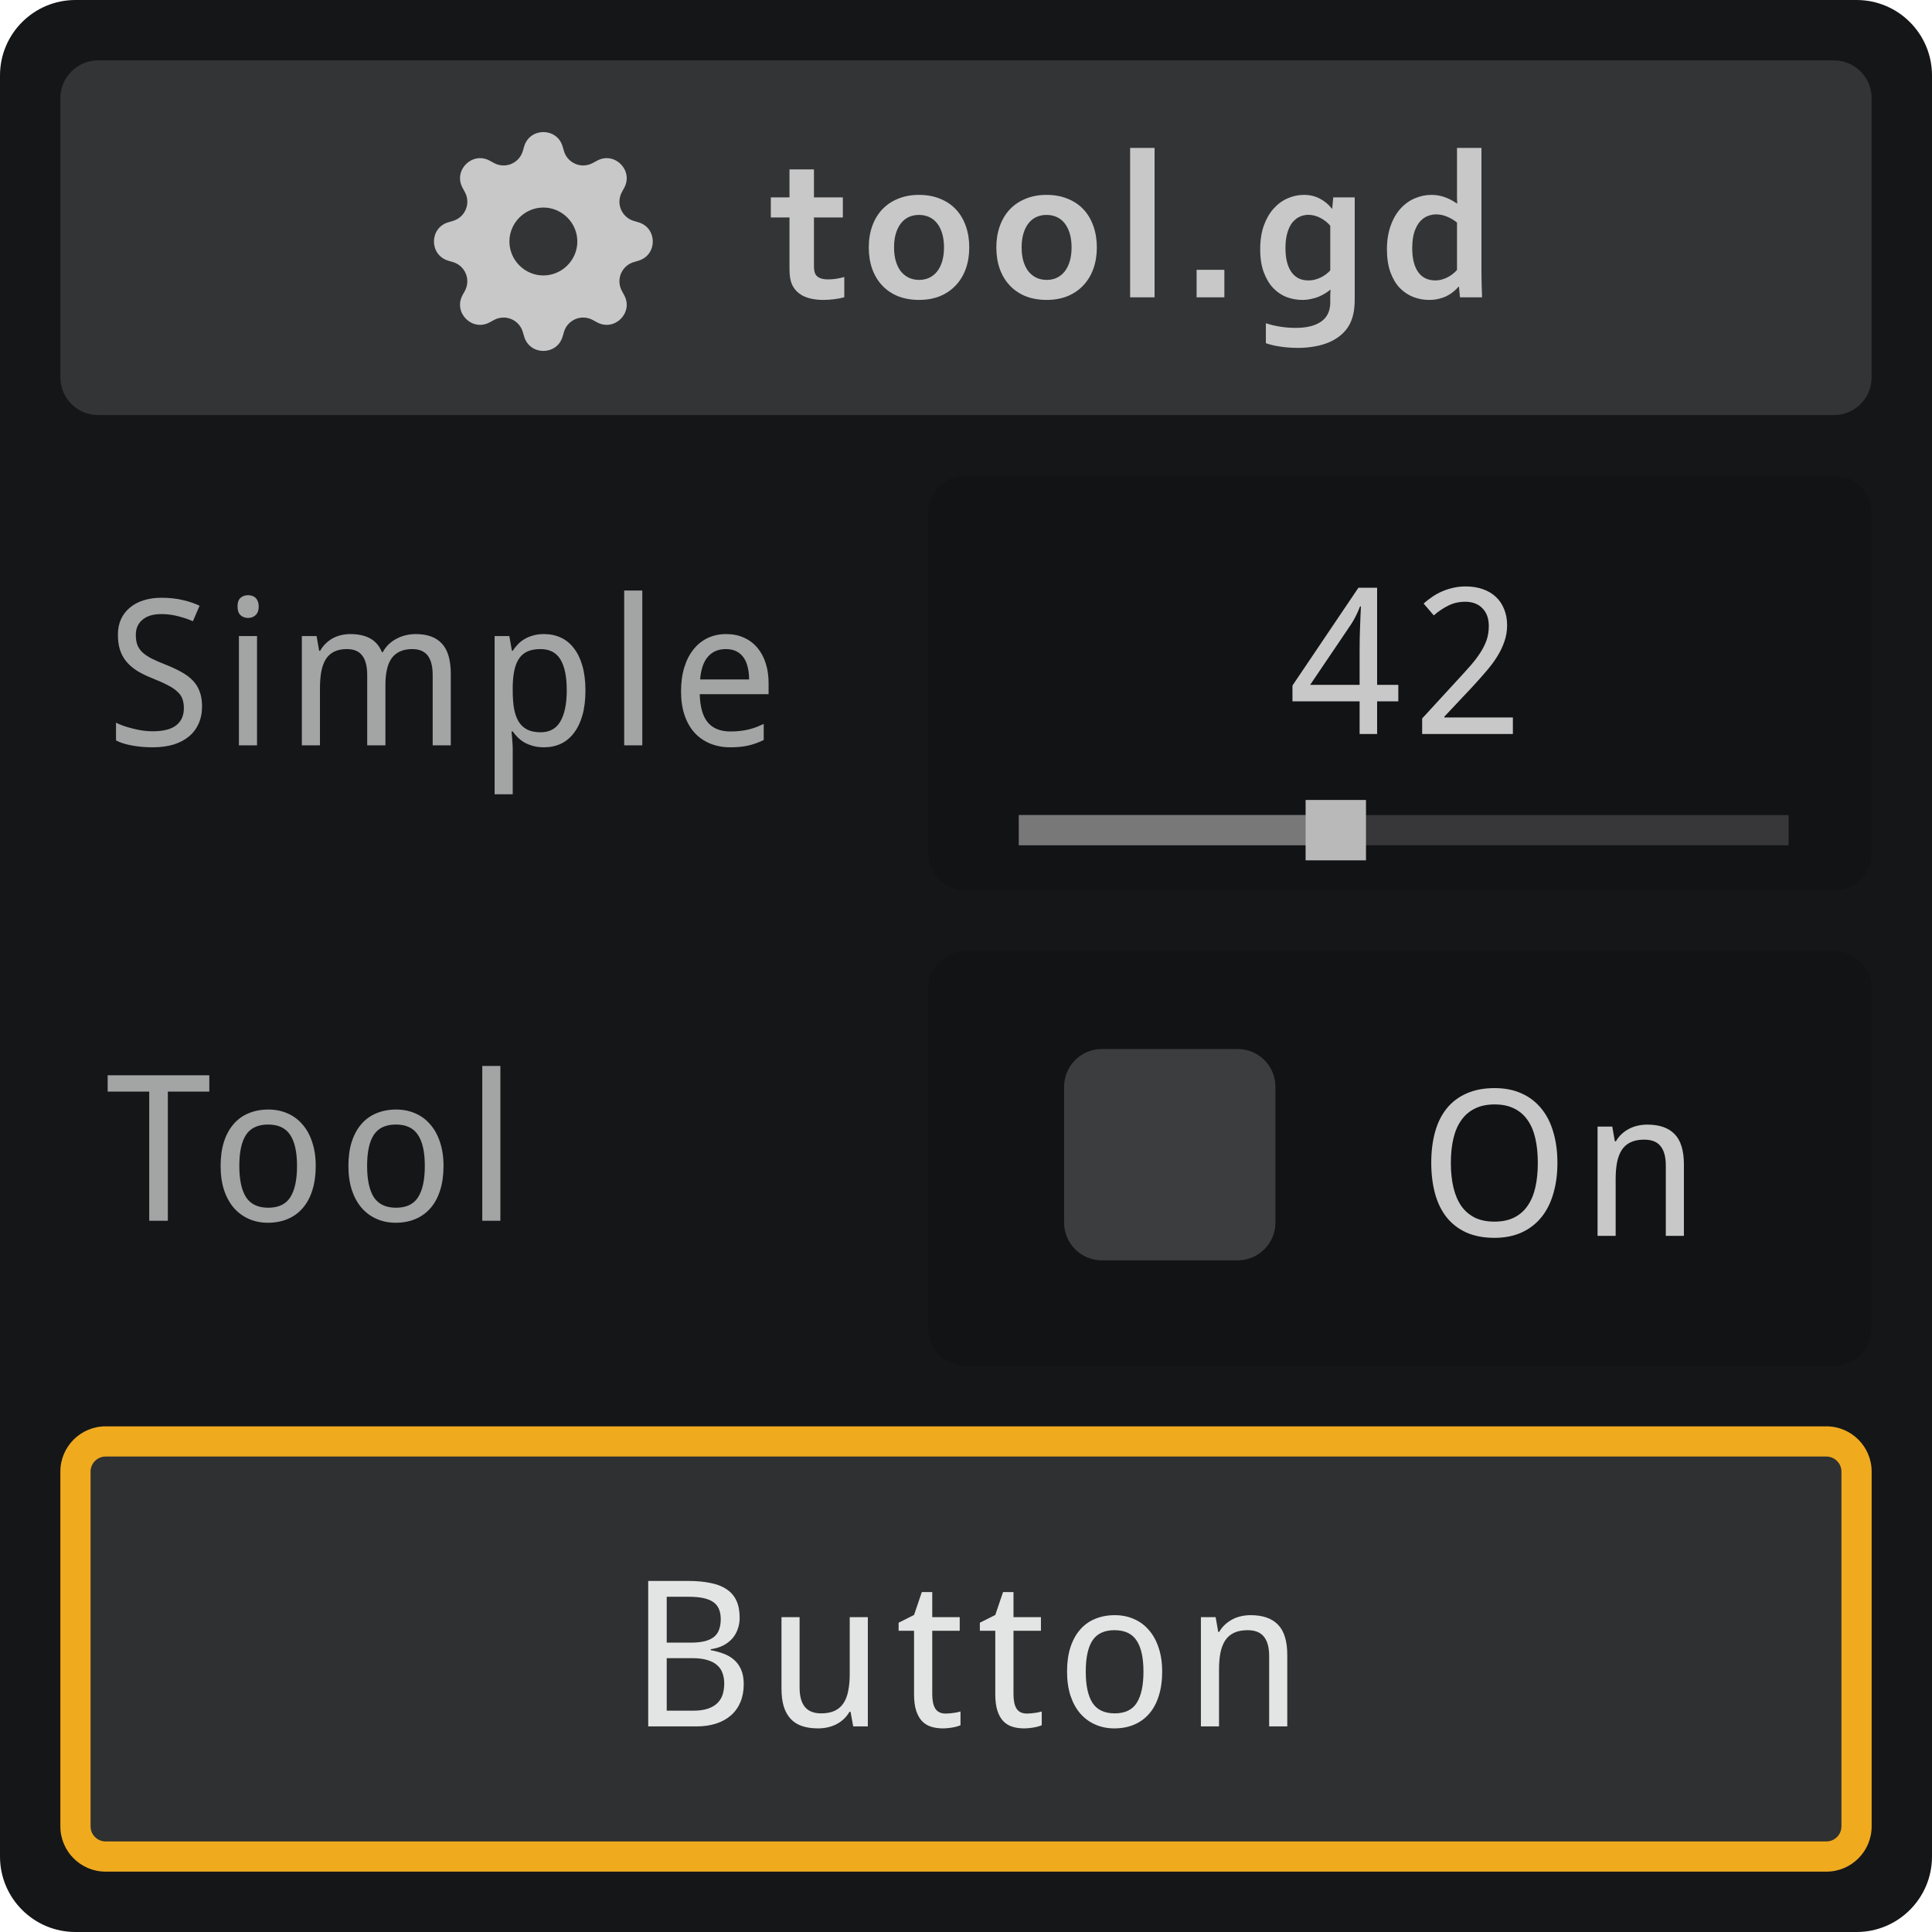 <?xml version="1.0" encoding="UTF-8" standalone="no"?>
<!DOCTYPE svg PUBLIC "-//W3C//DTD SVG 1.1//EN" "http://www.w3.org/Graphics/SVG/1.1/DTD/svg11.dtd">
<svg width="100%" height="100%" viewBox="0 0 128 128" version="1.1" xmlns="http://www.w3.org/2000/svg" xmlns:xlink="http://www.w3.org/1999/xlink" xml:space="preserve" xmlns:serif="http://www.serif.com/" style="fill-rule:evenodd;clip-rule:evenodd;stroke-linejoin:round;stroke-miterlimit:2;">
    <g>
        <path d="M123,0C125.762,0 128,2.239 128,5L128,123C128,125.762 125.762,128 123,128L5,128C2.239,128 0,125.762 0,123L0,5C0,2.239 2.239,0 5,0L123,0Z" style="fill:#151617;"/>
        <path d="M121,94.5C122.657,94.5 124,95.843 124,97.5L124,121C124,122.657 122.657,124 121,124L7,124C5.343,124 4,122.657 4,121L4,97.5C4,95.843 5.343,94.5 7,94.5L121,94.5Z" style="fill:#2f3031;"/>
        <path d="M121,94.5C122.657,94.5 124,95.843 124,97.5L124,121C124,122.657 122.657,124 121,124L7,124C5.343,124 4,122.657 4,121L4,97.5C4,95.843 5.343,94.5 7,94.5L121,94.5ZM121,96.5L7,96.5C6.448,96.5 6,96.948 6,97.5L6,121C6,121.552 6.448,122 7,122L121,122C121.552,122 122,121.552 122,121L122,97.5C122,96.948 121.552,96.5 121,96.5Z" style="fill:#f0aa1e;"/>
        <path d="M42.946,104.741L45.576,104.741C46.139,104.741 46.633,104.785 47.059,104.873C47.49,104.957 47.848,105.095 48.134,105.289C48.423,105.478 48.641,105.728 48.786,106.04C48.931,106.348 49.004,106.728 49.004,107.18C49.004,107.453 48.96,107.708 48.872,107.945C48.789,108.182 48.666,108.391 48.503,108.571C48.34,108.751 48.138,108.903 47.896,109.026C47.659,109.144 47.389,109.224 47.086,109.263L47.086,109.329C47.389,109.382 47.672,109.459 47.936,109.56C48.204,109.656 48.437,109.793 48.635,109.969C48.833,110.14 48.989,110.358 49.103,110.621C49.217,110.885 49.274,111.206 49.274,111.584C49.274,112.023 49.202,112.417 49.057,112.763C48.916,113.106 48.709,113.399 48.437,113.64C48.169,113.878 47.842,114.06 47.455,114.188C47.068,114.315 46.631,114.379 46.143,114.379L42.946,114.379L42.946,104.741ZM44.172,108.828L45.781,108.828C46.15,108.828 46.459,108.795 46.71,108.729C46.96,108.664 47.163,108.567 47.316,108.439C47.47,108.308 47.58,108.145 47.646,107.952C47.716,107.754 47.751,107.525 47.751,107.266C47.751,106.739 47.582,106.361 47.244,106.132C46.906,105.903 46.372,105.79 45.642,105.79L44.172,105.79L44.172,108.828ZM44.172,109.857L44.172,113.337L45.926,113.337C46.312,113.337 46.635,113.293 46.895,113.205C47.158,113.117 47.369,112.994 47.527,112.836C47.69,112.677 47.806,112.489 47.877,112.269C47.947,112.045 47.982,111.799 47.982,111.531C47.982,111.284 47.945,111.059 47.87,110.852C47.8,110.646 47.681,110.47 47.514,110.325C47.352,110.175 47.134,110.061 46.862,109.982C46.589,109.898 46.251,109.857 45.846,109.857L44.172,109.857ZM56.528,114.379L56.35,113.409L56.283,113.409C56.174,113.599 56.042,113.763 55.888,113.904C55.739,114.04 55.574,114.155 55.394,114.247C55.214,114.335 55.023,114.4 54.821,114.445C54.618,114.489 54.411,114.51 54.201,114.51C53.801,114.51 53.449,114.46 53.146,114.359C52.843,114.257 52.59,114.1 52.388,113.884C52.186,113.668 52.032,113.394 51.926,113.06C51.826,112.726 51.775,112.329 51.775,111.867L51.775,107.141L52.975,107.141L52.975,111.801C52.975,112.373 53.091,112.801 53.324,113.087C53.557,113.372 53.917,113.515 54.405,113.515C54.761,113.515 55.06,113.458 55.301,113.344C55.543,113.229 55.737,113.063 55.882,112.843C56.031,112.619 56.137,112.344 56.198,112.019C56.264,111.694 56.297,111.32 56.297,110.898L56.297,107.141L57.496,107.141L57.496,114.379L56.528,114.379ZM62.654,113.528C62.733,113.528 62.821,113.524 62.917,113.515C63.019,113.506 63.115,113.495 63.208,113.482C63.3,113.469 63.384,113.454 63.458,113.436C63.538,113.418 63.597,113.403 63.636,113.39L63.636,114.299C63.579,114.326 63.507,114.352 63.419,114.379C63.331,114.405 63.234,114.427 63.129,114.445C63.023,114.467 62.913,114.482 62.799,114.491C62.685,114.504 62.573,114.51 62.463,114.51C62.191,114.51 61.938,114.475 61.705,114.405C61.472,114.335 61.27,114.214 61.099,114.042C60.932,113.871 60.8,113.64 60.703,113.35C60.606,113.055 60.558,112.687 60.558,112.243L60.558,108.043L59.536,108.043L59.536,107.51L60.558,106.996L61.072,105.48L61.764,105.48L61.764,107.141L63.584,107.141L63.584,108.043L61.764,108.043L61.764,112.243C61.764,112.669 61.832,112.99 61.969,113.205C62.109,113.421 62.338,113.528 62.654,113.528ZM68.036,113.528C68.115,113.528 68.203,113.524 68.299,113.515C68.4,113.506 68.497,113.495 68.589,113.482C68.682,113.469 68.765,113.454 68.84,113.436C68.919,113.418 68.978,113.403 69.018,113.39L69.018,114.299C68.961,114.326 68.888,114.352 68.8,114.379C68.713,114.405 68.616,114.427 68.51,114.445C68.405,114.467 68.295,114.482 68.181,114.491C68.067,114.504 67.954,114.51 67.845,114.51C67.572,114.51 67.319,114.475 67.087,114.405C66.854,114.335 66.651,114.214 66.48,114.042C66.313,113.871 66.181,113.64 66.085,113.35C65.988,113.055 65.94,112.687 65.94,112.243L65.94,108.043L64.918,108.043L64.918,107.51L65.94,106.996L66.454,105.48L67.146,105.48L67.146,107.141L68.965,107.141L68.965,108.043L67.146,108.043L67.146,112.243C67.146,112.669 67.214,112.99 67.35,113.205C67.491,113.421 67.719,113.528 68.036,113.528ZM76.997,110.747C76.997,111.349 76.922,111.885 76.772,112.355C76.627,112.821 76.417,113.214 76.14,113.534C75.867,113.851 75.535,114.093 75.144,114.26C74.753,114.427 74.314,114.51 73.826,114.51C73.373,114.51 72.956,114.427 72.574,114.26C72.191,114.093 71.859,113.851 71.578,113.534C71.301,113.214 71.084,112.821 70.926,112.355C70.772,111.885 70.695,111.349 70.695,110.747C70.695,110.149 70.767,109.619 70.912,109.158C71.062,108.692 71.272,108.301 71.545,107.985C71.818,107.664 72.149,107.422 72.541,107.26C72.936,107.093 73.378,107.009 73.866,107.009C74.318,107.009 74.736,107.093 75.118,107.26C75.5,107.422 75.83,107.664 76.107,107.985C76.388,108.301 76.606,108.692 76.759,109.158C76.918,109.619 76.997,110.149 76.997,110.747ZM71.934,110.747C71.934,111.665 72.084,112.357 72.382,112.823C72.686,113.284 73.176,113.515 73.852,113.515C74.529,113.515 75.015,113.284 75.309,112.823C75.608,112.357 75.757,111.665 75.757,110.747C75.757,109.828 75.606,109.143 75.303,108.69C75.004,108.233 74.516,108.004 73.839,108.004C73.162,108.004 72.675,108.233 72.376,108.69C72.081,109.143 71.934,109.828 71.934,110.747ZM84.085,114.379L84.085,109.718C84.085,109.147 83.969,108.719 83.736,108.433C83.507,108.147 83.147,108.004 82.655,108.004C82.299,108.004 82,108.062 81.759,108.176C81.516,108.29 81.321,108.459 81.172,108.683C81.027,108.907 80.921,109.182 80.855,109.507C80.794,109.833 80.763,110.206 80.763,110.628L80.763,114.379L79.563,114.379L79.563,107.141L80.539,107.141L80.71,108.116L80.776,108.116C80.886,107.927 81.016,107.765 81.165,107.629C81.319,107.488 81.486,107.372 81.666,107.279C81.846,107.187 82.037,107.119 82.24,107.075C82.442,107.031 82.648,107.009 82.859,107.009C83.664,107.009 84.268,107.22 84.672,107.641C85.081,108.059 85.285,108.729 85.285,109.652L85.285,114.379L84.085,114.379Z" style="fill:#e3e4e4;"/>
        <path d="M121.5,63C122.163,63 122.799,63.264 123.268,63.732C123.737,64.201 124,64.837 124,65.5L124,88C124,88.663 123.737,89.299 123.268,89.768C122.799,90.237 122.163,90.5 121.5,90.5L64,90.5C63.337,90.5 62.701,90.237 62.232,89.768C61.764,89.299 61.5,88.663 61.5,88L61.5,65.5C61.5,64.837 61.764,64.201 62.232,63.732C62.701,63.264 63.337,63 64,63L121.5,63Z" style="fill:#121314;"/>
        <path d="M121.5,31.5C122.163,31.5 122.799,31.764 123.268,32.232C123.737,32.701 124,33.337 124,34L124,56.5C124,57.163 123.737,57.799 123.268,58.268C122.799,58.737 122.163,59 121.5,59L64,59C63.337,59 62.701,58.737 62.232,58.268C61.764,57.799 61.5,57.163 61.5,56.5L61.5,34C61.5,33.337 61.764,32.701 62.232,32.232C62.701,31.764 63.337,31.5 64,31.5L121.5,31.5Z" style="fill:#121314;"/>
        <path d="M82,69.5C82.663,69.5 83.299,69.763 83.768,70.232C84.237,70.701 84.5,71.337 84.5,72L84.5,81C84.5,81.663 84.237,82.299 83.768,82.768C83.299,83.237 82.663,83.5 82,83.5L73,83.5C72.337,83.5 71.701,83.237 71.232,82.768C70.763,82.299 70.5,81.663 70.5,81L70.5,72C70.5,71.337 70.763,70.701 71.232,70.232C71.701,69.763 72.337,69.5 73,69.5L82,69.5Z" style="fill:#3c3d3e;"/>
        <rect x="67.5" y="54" width="51" height="2" style="fill:#373739;"/>
        <rect x="67.5" y="54" width="21" height="2" style="fill:#787879;"/>
        <rect x="86.5" y="53" width="4" height="4" style="fill:#b9b9ba;"/>
        <path d="M11.12,80.879L9.887,80.879L9.887,72.323L7.132,72.323L7.132,71.241L13.868,71.241L13.868,72.323L11.12,72.323L11.12,80.879ZM20.918,77.247C20.918,77.849 20.843,78.385 20.694,78.855C20.549,79.321 20.338,79.714 20.061,80.034C19.789,80.351 19.456,80.593 19.066,80.76C18.674,80.927 18.235,81.01 17.748,81.01C17.295,81.01 16.877,80.927 16.495,80.76C16.113,80.593 15.781,80.351 15.499,80.034C15.223,79.714 15.005,79.321 14.847,78.855C14.693,78.385 14.616,77.849 14.616,77.247C14.616,76.649 14.689,76.119 14.834,75.658C14.983,75.192 15.194,74.801 15.467,74.485C15.739,74.164 16.071,73.922 16.462,73.76C16.858,73.593 17.299,73.509 17.787,73.509C18.24,73.509 18.657,73.593 19.04,73.76C19.422,73.922 19.751,74.164 20.028,74.485C20.31,74.801 20.527,75.192 20.68,75.658C20.839,76.119 20.918,76.649 20.918,77.247ZM15.855,77.247C15.855,78.165 16.005,78.857 16.304,79.323C16.607,79.784 17.097,80.015 17.773,80.015C18.451,80.015 18.936,79.784 19.231,79.323C19.529,78.857 19.679,78.165 19.679,77.247C19.679,76.328 19.527,75.643 19.224,75.19C18.925,74.733 18.437,74.504 17.761,74.504C17.084,74.504 16.596,74.733 16.297,75.19C16.003,75.643 15.855,76.328 15.855,77.247ZM29.385,77.247C29.385,77.849 29.31,78.385 29.161,78.855C29.016,79.321 28.805,79.714 28.528,80.034C28.255,80.351 27.923,80.593 27.532,80.76C27.141,80.927 26.702,81.01 26.214,81.01C25.761,81.01 25.344,80.927 24.962,80.76C24.579,80.593 24.247,80.351 23.966,80.034C23.689,79.714 23.472,79.321 23.314,78.855C23.16,78.385 23.083,77.849 23.083,77.247C23.083,76.649 23.155,76.119 23.3,75.658C23.45,75.192 23.661,74.801 23.933,74.485C24.206,74.164 24.538,73.922 24.929,73.76C25.324,73.593 25.766,73.509 26.254,73.509C26.706,73.509 27.124,73.593 27.506,73.76C27.888,73.922 28.218,74.164 28.494,74.485C28.776,74.801 28.994,75.192 29.147,75.658C29.305,76.119 29.385,76.649 29.385,77.247ZM24.322,77.247C24.322,78.165 24.472,78.857 24.77,79.323C25.074,79.784 25.564,80.015 26.24,80.015C26.917,80.015 27.403,79.784 27.697,79.323C27.996,78.857 28.145,78.165 28.145,77.247C28.145,76.328 27.994,75.643 27.691,75.19C27.392,74.733 26.904,74.504 26.227,74.504C25.55,74.504 25.063,74.733 24.764,75.19C24.469,75.643 24.322,76.328 24.322,77.247ZM33.151,80.879L31.952,80.879L31.952,70.622L33.151,70.622L33.151,80.879Z" style="fill:#a3a4a4;"/>
        <path d="M13.387,46.801C13.387,47.228 13.31,47.609 13.157,47.948C13.008,48.282 12.792,48.566 12.511,48.798C12.23,49.032 11.887,49.209 11.483,49.333C11.078,49.451 10.624,49.511 10.118,49.511C9.63,49.511 9.173,49.471 8.747,49.392C8.325,49.317 7.971,49.205 7.686,49.056L7.686,47.882C7.835,47.953 8.004,48.023 8.193,48.093C8.387,48.159 8.589,48.219 8.8,48.271C9.011,48.324 9.228,48.368 9.452,48.403C9.677,48.434 9.898,48.449 10.118,48.449C10.821,48.449 11.339,48.317 11.674,48.054C12.012,47.79 12.181,47.412 12.181,46.92C12.181,46.683 12.148,46.476 12.083,46.3C12.021,46.125 11.909,45.964 11.746,45.819C11.588,45.67 11.375,45.527 11.107,45.391C10.839,45.25 10.5,45.098 10.092,44.936C9.701,44.782 9.36,44.615 9.07,44.435C8.784,44.25 8.547,44.044 8.358,43.815C8.174,43.587 8.035,43.327 7.943,43.037C7.855,42.747 7.811,42.417 7.811,42.048C7.811,41.661 7.881,41.317 8.021,41.014C8.162,40.71 8.36,40.456 8.615,40.249C8.87,40.038 9.173,39.878 9.525,39.768C9.881,39.658 10.272,39.603 10.698,39.603C11.221,39.603 11.691,39.654 12.109,39.755C12.526,39.851 12.898,39.977 13.223,40.13L12.781,41.158C12.496,41.031 12.17,40.921 11.806,40.829C11.445,40.732 11.072,40.684 10.685,40.684C10.149,40.684 9.734,40.809 9.439,41.06C9.145,41.306 8.998,41.64 8.998,42.062C8.998,42.312 9.031,42.53 9.096,42.714C9.162,42.895 9.272,43.059 9.426,43.209C9.58,43.353 9.782,43.492 10.032,43.624C10.287,43.751 10.599,43.888 10.969,44.033C11.368,44.191 11.718,44.353 12.017,44.521C12.32,44.688 12.573,44.876 12.775,45.087C12.977,45.298 13.128,45.542 13.229,45.819C13.335,46.096 13.387,46.423 13.387,46.801ZM17.029,49.379L15.829,49.379L15.829,42.141L17.029,42.141L17.029,49.379ZM15.737,40.183C15.737,39.919 15.803,39.728 15.935,39.609C16.071,39.491 16.238,39.432 16.436,39.432C16.532,39.432 16.623,39.447 16.706,39.478C16.794,39.504 16.869,39.548 16.93,39.609C16.996,39.671 17.047,39.75 17.081,39.847C17.121,39.939 17.141,40.051 17.141,40.183C17.141,40.438 17.071,40.629 16.93,40.757C16.794,40.88 16.629,40.941 16.436,40.941C16.238,40.941 16.071,40.88 15.935,40.757C15.803,40.634 15.737,40.442 15.737,40.183ZM28.666,49.379L28.666,44.718C28.666,44.147 28.556,43.719 28.337,43.433C28.116,43.147 27.776,43.004 27.315,43.004C26.994,43.004 26.722,43.057 26.497,43.163C26.273,43.264 26.089,43.415 25.944,43.617C25.803,43.815 25.7,44.063 25.634,44.362C25.568,44.657 25.535,44.997 25.535,45.384L25.535,49.379L24.328,49.379L24.328,44.718C24.328,44.147 24.219,43.719 23.999,43.433C23.784,43.147 23.445,43.004 22.984,43.004C22.645,43.004 22.362,43.062 22.134,43.176C21.905,43.29 21.721,43.459 21.58,43.683C21.444,43.907 21.345,44.182 21.283,44.507C21.226,44.833 21.198,45.206 21.198,45.628L21.198,49.379L19.998,49.379L19.998,42.141L20.974,42.141L21.145,43.116L21.211,43.116C21.316,42.927 21.442,42.765 21.587,42.629C21.732,42.488 21.89,42.372 22.061,42.279C22.237,42.187 22.422,42.119 22.615,42.075C22.813,42.031 23.013,42.009 23.215,42.009C23.742,42.009 24.179,42.106 24.526,42.299C24.878,42.492 25.137,42.795 25.304,43.209L25.357,43.209C25.471,43.002 25.608,42.824 25.766,42.675C25.928,42.525 26.104,42.402 26.293,42.306C26.486,42.205 26.689,42.13 26.9,42.082C27.11,42.033 27.326,42.009 27.546,42.009C28.315,42.009 28.892,42.219 29.279,42.642C29.67,43.059 29.866,43.729 29.866,44.652L29.866,49.379L28.666,49.379ZM36.038,49.511C35.779,49.511 35.544,49.481 35.333,49.425C35.122,49.368 34.931,49.292 34.76,49.201C34.593,49.104 34.443,48.992 34.311,48.865C34.184,48.737 34.07,48.603 33.969,48.462L33.89,48.462C33.903,48.612 33.916,48.755 33.929,48.891C33.938,49.005 33.947,49.124 33.955,49.247C33.964,49.365 33.969,49.46 33.969,49.53L33.969,52.622L32.769,52.622L32.769,42.141L33.744,42.141L33.916,43.116L33.969,43.116C34.07,42.963 34.184,42.82 34.311,42.688C34.439,42.551 34.586,42.435 34.753,42.339C34.924,42.237 35.116,42.158 35.327,42.101C35.537,42.039 35.775,42.009 36.038,42.009C36.452,42.009 36.827,42.088 37.166,42.246C37.504,42.405 37.792,42.642 38.029,42.958C38.271,43.27 38.458,43.659 38.589,44.125C38.721,44.591 38.787,45.131 38.787,45.747C38.787,46.366 38.721,46.911 38.589,47.381C38.458,47.847 38.271,48.238 38.029,48.554C37.792,48.871 37.504,49.111 37.166,49.273C36.827,49.431 36.452,49.511 36.038,49.511ZM35.808,43.004C35.474,43.004 35.19,43.055 34.957,43.156C34.728,43.257 34.542,43.411 34.397,43.617C34.256,43.824 34.151,44.081 34.081,44.389C34.015,44.696 33.977,45.059 33.969,45.476L33.969,45.747C33.969,46.19 33.997,46.586 34.054,46.933C34.116,47.276 34.217,47.566 34.358,47.803C34.503,48.036 34.694,48.214 34.931,48.337C35.168,48.456 35.465,48.515 35.821,48.515C36.414,48.515 36.849,48.276 37.126,47.797C37.407,47.318 37.548,46.63 37.548,45.733C37.548,44.819 37.407,44.136 37.126,43.683C36.849,43.231 36.41,43.004 35.808,43.004ZM42.554,49.379L41.354,49.379L41.354,39.122L42.554,39.122L42.554,49.379ZM48.384,49.511C47.9,49.511 47.459,49.429 47.059,49.267C46.658,49.104 46.314,48.867 46.024,48.554C45.738,48.243 45.516,47.856 45.358,47.395C45.2,46.933 45.121,46.406 45.121,45.813C45.121,45.215 45.193,44.681 45.338,44.211C45.483,43.74 45.688,43.343 45.951,43.018C46.215,42.688 46.529,42.438 46.894,42.266C47.263,42.094 47.669,42.009 48.113,42.009C48.548,42.009 48.939,42.088 49.286,42.246C49.634,42.4 49.928,42.62 50.17,42.906C50.411,43.187 50.596,43.527 50.724,43.927C50.855,44.323 50.921,44.762 50.921,45.246L50.921,45.99L46.359,45.99C46.382,46.839 46.56,47.463 46.894,47.862C47.232,48.262 47.733,48.462 48.397,48.462C48.621,48.462 48.827,48.451 49.016,48.429C49.21,48.407 49.394,48.377 49.57,48.337C49.75,48.293 49.923,48.24 50.091,48.179C50.258,48.113 50.427,48.041 50.598,47.961L50.598,49.029C50.423,49.112 50.249,49.185 50.078,49.247C49.911,49.308 49.737,49.359 49.557,49.398C49.381,49.438 49.197,49.467 49.003,49.484C48.814,49.502 48.608,49.511 48.384,49.511ZM48.087,43.004C47.586,43.004 47.188,43.176 46.894,43.519C46.603,43.861 46.435,44.36 46.386,45.015L49.629,45.015C49.629,44.716 49.599,44.444 49.537,44.198C49.48,43.947 49.388,43.734 49.26,43.558C49.137,43.382 48.979,43.246 48.786,43.149C48.592,43.053 48.359,43.004 48.087,43.004Z" style="fill:#a3a4a4;"/>
        <path d="M103.183,77.047C103.183,77.79 103.093,78.466 102.912,79.077C102.737,79.688 102.473,80.211 102.121,80.646C101.769,81.081 101.333,81.417 100.81,81.655C100.291,81.891 99.691,82.01 99.01,82.01C98.293,82.01 97.671,81.891 97.144,81.655C96.622,81.417 96.187,81.081 95.839,80.646C95.497,80.211 95.242,79.688 95.075,79.077C94.908,78.462 94.824,77.781 94.824,77.034C94.824,76.287 94.908,75.61 95.075,75.003C95.242,74.393 95.499,73.872 95.846,73.441C96.193,73.01 96.63,72.679 97.158,72.446C97.685,72.209 98.307,72.09 99.023,72.09C99.704,72.09 100.302,72.209 100.816,72.446C101.335,72.679 101.769,73.013 102.121,73.448C102.473,73.878 102.737,74.399 102.912,75.01C103.093,75.616 103.183,76.295 103.183,77.047ZM96.123,77.047C96.123,77.649 96.18,78.192 96.294,78.675C96.408,79.154 96.582,79.563 96.815,79.901C97.052,80.235 97.351,80.492 97.711,80.672C98.076,80.848 98.509,80.936 99.01,80.936C99.51,80.936 99.942,80.848 100.302,80.672C100.667,80.492 100.966,80.235 101.198,79.901C101.436,79.563 101.609,79.154 101.719,78.675C101.829,78.192 101.884,77.649 101.884,77.047C101.884,76.44 101.829,75.897 101.719,75.419C101.609,74.94 101.438,74.535 101.205,74.206C100.972,73.872 100.676,73.617 100.315,73.441C99.955,73.26 99.524,73.171 99.023,73.171C98.522,73.171 98.089,73.26 97.725,73.441C97.36,73.617 97.059,73.872 96.822,74.206C96.584,74.535 96.408,74.94 96.294,75.419C96.18,75.897 96.123,76.44 96.123,77.047ZM110.364,81.879L110.364,77.218C110.364,76.647 110.247,76.219 110.014,75.933C109.786,75.647 109.425,75.504 108.933,75.504C108.577,75.504 108.278,75.562 108.037,75.676C107.795,75.79 107.6,75.959 107.45,76.183C107.305,76.407 107.2,76.682 107.134,77.007C107.072,77.333 107.041,77.706 107.041,78.128L107.041,81.879L105.842,81.879L105.842,74.641L106.817,74.641L106.989,75.616L107.055,75.616C107.165,75.427 107.294,75.265 107.444,75.129C107.597,74.988 107.764,74.872 107.945,74.779C108.125,74.687 108.316,74.619 108.518,74.575C108.72,74.531 108.927,74.509 109.138,74.509C109.942,74.509 110.546,74.72 110.95,75.141C111.359,75.559 111.563,76.229 111.563,77.152L111.563,81.879L110.364,81.879Z" style="fill:#c8c8c8;"/>
        <path d="M92.642,46.467L91.238,46.467L91.238,48.629L90.078,48.629L90.078,46.467L85.629,46.467L85.629,45.418L89.999,38.939L91.238,38.939L91.238,45.372L92.642,45.372L92.642,46.467ZM90.078,45.372L90.078,43.026C90.078,42.78 90.08,42.522 90.085,42.254C90.094,41.981 90.102,41.718 90.111,41.463C90.12,41.204 90.129,40.962 90.138,40.738C90.15,40.514 90.159,40.327 90.164,40.178L90.105,40.178C90.074,40.266 90.034,40.365 89.986,40.475C89.942,40.58 89.891,40.688 89.834,40.798C89.781,40.903 89.727,41.006 89.67,41.107C89.612,41.209 89.56,41.294 89.511,41.365L86.802,45.372L90.078,45.372ZM100.232,48.629L94.221,48.629L94.221,47.6L96.528,45.089C96.857,44.733 97.152,44.408 97.411,44.113C97.67,43.819 97.89,43.531 98.07,43.25C98.254,42.969 98.395,42.687 98.492,42.406C98.589,42.12 98.637,41.811 98.637,41.477C98.637,41.217 98.6,40.989 98.525,40.791C98.45,40.593 98.343,40.426 98.202,40.29C98.066,40.149 97.903,40.044 97.714,39.974C97.525,39.903 97.314,39.868 97.081,39.868C96.664,39.868 96.286,39.954 95.948,40.125C95.614,40.292 95.295,40.508 94.992,40.771L94.319,39.987C94.495,39.829 94.684,39.681 94.886,39.545C95.088,39.405 95.306,39.283 95.539,39.183C95.772,39.082 96.018,39.002 96.277,38.945C96.536,38.884 96.809,38.853 97.095,38.853C97.516,38.853 97.897,38.912 98.235,39.031C98.578,39.15 98.868,39.321 99.105,39.545C99.342,39.765 99.525,40.035 99.652,40.356C99.784,40.672 99.85,41.031 99.85,41.43C99.85,41.804 99.79,42.16 99.671,42.498C99.558,42.837 99.397,43.17 99.191,43.5C98.989,43.825 98.745,44.153 98.459,44.482C98.178,44.812 97.872,45.155 97.543,45.511L95.691,47.481L95.691,47.534L100.232,47.534L100.232,48.629Z" style="fill:#c8c8c8;"/>
        <path d="M121.5,4C122.881,4 124,5.12 124,6.5L124,25C124,26.381 122.881,27.5 121.5,27.5L6.5,27.5C5.12,27.5 4,26.381 4,25L4,6.5C4,5.12 5.12,4 6.5,4L121.5,4Z" style="fill:#333435;"/>
        <path d="M55.936,19.693C55.754,19.747 55.535,19.791 55.28,19.823C55.029,19.854 54.794,19.87 54.575,19.87C54.019,19.87 53.564,19.782 53.208,19.604C52.857,19.421 52.609,19.162 52.463,18.824C52.358,18.583 52.306,18.255 52.306,17.84L52.306,14.408L51.069,14.408L51.069,13.075L52.306,13.075L52.306,11.223L53.926,11.223L53.926,13.075L55.84,13.075L55.84,14.408L53.926,14.408L53.926,17.628C53.926,17.883 53.965,18.073 54.042,18.196C54.179,18.405 54.45,18.51 54.856,18.51C55.042,18.51 55.227,18.496 55.409,18.469C55.596,18.437 55.772,18.398 55.936,18.353L55.936,19.693ZM64.216,16.391C64.216,16.91 64.139,17.384 63.984,17.813C63.829,18.241 63.606,18.608 63.315,18.913C63.027,19.219 62.679,19.456 62.269,19.624C61.858,19.788 61.4,19.87 60.895,19.87C60.375,19.87 59.908,19.788 59.493,19.624C59.083,19.456 58.734,19.219 58.447,18.913C58.16,18.608 57.939,18.241 57.784,17.813C57.634,17.384 57.559,16.91 57.559,16.391C57.559,15.871 57.636,15.397 57.791,14.969C57.946,14.541 58.167,14.174 58.454,13.868C58.746,13.563 59.097,13.328 59.507,13.164C59.917,12.996 60.375,12.911 60.881,12.911C61.4,12.911 61.865,12.996 62.275,13.164C62.69,13.328 63.041,13.563 63.328,13.868C63.615,14.174 63.834,14.541 63.984,14.969C64.139,15.397 64.216,15.871 64.216,16.391ZM62.542,16.391C62.542,16.04 62.501,15.73 62.419,15.461C62.337,15.192 62.223,14.967 62.077,14.784C61.931,14.602 61.756,14.465 61.551,14.374C61.346,14.283 61.122,14.238 60.881,14.238C60.644,14.238 60.423,14.283 60.218,14.374C60.017,14.465 59.844,14.602 59.698,14.784C59.552,14.967 59.439,15.192 59.356,15.461C59.274,15.73 59.233,16.04 59.233,16.391C59.233,16.741 59.274,17.052 59.356,17.321C59.439,17.589 59.552,17.815 59.698,17.997C59.849,18.175 60.024,18.312 60.225,18.407C60.429,18.499 60.653,18.544 60.895,18.544C61.136,18.544 61.357,18.499 61.557,18.407C61.758,18.312 61.931,18.175 62.077,17.997C62.223,17.815 62.337,17.589 62.419,17.321C62.501,17.052 62.542,16.741 62.542,16.391ZM72.669,16.391C72.669,16.91 72.591,17.384 72.436,17.813C72.281,18.241 72.058,18.608 71.766,18.913C71.479,19.219 71.131,19.456 70.721,19.624C70.31,19.788 69.852,19.87 69.347,19.87C68.827,19.87 68.36,19.788 67.945,19.624C67.535,19.456 67.186,19.219 66.899,18.913C66.612,18.608 66.391,18.241 66.236,17.813C66.086,17.384 66.01,16.91 66.01,16.391C66.01,15.871 66.088,15.397 66.243,14.969C66.397,14.541 66.619,14.174 66.906,13.868C67.198,13.563 67.549,13.328 67.959,13.164C68.369,12.996 68.827,12.911 69.333,12.911C69.852,12.911 70.317,12.996 70.727,13.164C71.142,13.328 71.493,13.563 71.78,13.868C72.067,14.174 72.286,14.541 72.436,14.969C72.591,15.397 72.669,15.871 72.669,16.391ZM70.994,16.391C70.994,16.04 70.953,15.73 70.871,15.461C70.789,15.192 70.675,14.967 70.529,14.784C70.383,14.602 70.208,14.465 70.003,14.374C69.798,14.283 69.574,14.238 69.333,14.238C69.096,14.238 68.875,14.283 68.67,14.374C68.469,14.465 68.296,14.602 68.15,14.784C68.004,14.967 67.89,15.192 67.808,15.461C67.726,15.73 67.685,16.04 67.685,16.391C67.685,16.741 67.726,17.052 67.808,17.321C67.89,17.589 68.004,17.815 68.15,17.997C68.301,18.175 68.476,18.312 68.677,18.407C68.882,18.499 69.105,18.544 69.347,18.544C69.588,18.544 69.809,18.499 70.01,18.407C70.21,18.312 70.383,18.175 70.529,17.997C70.675,17.815 70.789,17.589 70.871,17.321C70.953,17.052 70.994,16.741 70.994,16.391ZM74.873,19.699L74.873,9.801L76.493,9.801L76.493,19.699L74.873,19.699ZM79.278,17.874L81.117,17.874L81.117,19.699L79.278,19.699L79.278,17.874ZM88.133,20.028L88.133,19.535C88.138,19.398 88.144,19.285 88.153,19.194L88.14,19.194C88.04,19.276 87.923,19.358 87.791,19.44C87.664,19.517 87.522,19.59 87.367,19.658C87.212,19.722 87.042,19.772 86.855,19.809C86.668,19.85 86.476,19.87 86.281,19.87C85.93,19.87 85.586,19.809 85.248,19.686C84.915,19.558 84.619,19.36 84.36,19.091C84.1,18.818 83.89,18.469 83.731,18.045C83.571,17.621 83.491,17.11 83.491,16.514C83.491,15.916 83.571,15.395 83.731,14.948C83.894,14.497 84.111,14.121 84.38,13.82C84.649,13.52 84.957,13.294 85.303,13.144C85.653,12.989 86.013,12.911 86.383,12.911C86.789,12.911 87.149,12.998 87.463,13.171C87.778,13.339 88.035,13.556 88.236,13.82L88.263,13.82L88.331,13.075L89.753,13.075L89.753,19.823C89.753,20.209 89.721,20.543 89.657,20.821C89.594,21.099 89.5,21.345 89.377,21.559C89.231,21.809 89.045,22.028 88.817,22.215C88.593,22.401 88.336,22.557 88.044,22.68C87.757,22.802 87.44,22.894 87.094,22.953C86.748,23.017 86.381,23.049 85.993,23.049C85.775,23.049 85.56,23.04 85.351,23.022C85.141,23.008 84.943,22.985 84.756,22.953C84.574,22.926 84.405,22.892 84.25,22.851C84.1,22.814 83.972,22.776 83.867,22.735L83.867,21.415C84.168,21.516 84.483,21.591 84.811,21.641C85.143,21.696 85.492,21.723 85.857,21.723C86.581,21.723 87.141,21.581 87.538,21.299C87.935,21.021 88.133,20.597 88.133,20.028ZM86.684,18.578C86.848,18.578 87.003,18.558 87.149,18.517C87.295,18.476 87.429,18.423 87.552,18.36C87.675,18.296 87.784,18.225 87.88,18.148C87.98,18.07 88.065,17.993 88.133,17.915L88.133,14.955C87.96,14.75 87.746,14.579 87.49,14.443C87.235,14.306 86.964,14.235 86.677,14.23C86.577,14.23 86.47,14.244 86.356,14.272C86.246,14.294 86.135,14.338 86.021,14.402C85.906,14.465 85.797,14.552 85.693,14.661C85.592,14.766 85.504,14.9 85.426,15.065C85.349,15.229 85.284,15.425 85.235,15.653C85.189,15.88 85.166,16.145 85.166,16.446C85.166,16.778 85.198,17.077 85.262,17.341C85.326,17.601 85.421,17.824 85.549,18.011C85.677,18.193 85.834,18.334 86.021,18.435C86.212,18.531 86.433,18.578 86.684,18.578ZM91.888,16.52C91.888,15.942 91.968,15.427 92.128,14.976C92.287,14.52 92.504,14.14 92.777,13.834C93.055,13.524 93.372,13.294 93.728,13.144C94.083,12.989 94.452,12.911 94.835,12.911C95.013,12.911 95.181,12.927 95.341,12.959C95.5,12.991 95.65,13.034 95.792,13.089C95.933,13.144 96.065,13.205 96.189,13.274C96.312,13.342 96.426,13.413 96.53,13.486L96.544,13.486C96.539,13.394 96.534,13.267 96.53,13.102L96.53,9.801L98.15,9.801L98.15,17.731C98.15,18.168 98.155,18.544 98.164,18.859C98.173,19.173 98.182,19.453 98.191,19.699L96.729,19.699L96.66,18.995L96.632,18.995C96.537,19.109 96.421,19.221 96.284,19.33C96.152,19.44 96.004,19.535 95.84,19.617C95.68,19.695 95.503,19.756 95.307,19.802C95.115,19.848 94.906,19.87 94.678,19.87C94.318,19.87 93.971,19.807 93.638,19.679C93.311,19.551 93.014,19.355 92.75,19.091C92.49,18.822 92.281,18.474 92.121,18.045C91.966,17.612 91.888,17.104 91.888,16.52ZM95.081,18.578C95.241,18.578 95.391,18.558 95.532,18.517C95.678,18.476 95.815,18.421 95.942,18.353C96.07,18.284 96.182,18.209 96.277,18.127C96.378,18.045 96.462,17.965 96.53,17.888L96.53,14.743C96.339,14.588 96.125,14.461 95.888,14.361C95.65,14.256 95.4,14.203 95.135,14.203C94.967,14.203 94.789,14.238 94.603,14.306C94.42,14.374 94.251,14.49 94.097,14.655C93.946,14.819 93.819,15.046 93.714,15.338C93.614,15.63 93.564,16.001 93.564,16.452C93.564,17.118 93.691,17.637 93.946,18.011C94.206,18.385 94.584,18.574 95.081,18.578Z" style="fill:#c8c8c8;"/>
        <path d="M37.274,9.702L37.364,10.009C37.53,10.573 38.05,10.961 38.637,10.961C38.859,10.961 39.077,10.906 39.272,10.8L39.554,10.647C40.715,10.014 41.987,11.285 41.354,12.448L41.2,12.729C41.094,12.923 41.039,13.142 41.039,13.364C41.039,13.95 41.428,14.471 41.991,14.636L42.298,14.727C43.567,15.101 43.567,16.899 42.298,17.273L41.991,17.364C41.428,17.53 41.039,18.05 41.039,18.637C41.039,18.859 41.094,19.077 41.2,19.272L41.353,19.554C41.987,20.715 40.715,21.987 39.553,21.354L39.272,21.2C39.077,21.094 38.859,21.039 38.637,21.039C38.05,21.039 37.53,21.427 37.364,21.991L37.274,22.299C36.899,23.567 35.101,23.567 34.727,22.299L34.636,21.991C34.471,21.427 33.95,21.039 33.364,21.039C33.142,21.039 32.923,21.094 32.728,21.2L32.447,21.353C31.285,21.987 30.014,20.715 30.646,19.552L30.8,19.272C30.906,19.077 30.962,18.859 30.962,18.637C30.962,18.05 30.573,17.53 30.01,17.364L29.702,17.273C28.433,16.899 28.433,15.101 29.702,14.727L30.01,14.636C30.821,14.397 31.204,13.472 30.8,12.729L30.647,12.447C30.014,11.285 31.285,10.014 32.447,10.646L32.728,10.8C32.923,10.906 33.142,10.961 33.364,10.961C33.95,10.961 34.471,10.573 34.636,10.009L34.727,9.702C35.101,8.433 36.899,8.433 37.274,9.702ZM36,18.25L36,18.249C37.234,18.249 38.25,17.233 38.25,15.999C38.25,14.766 37.234,13.75 36,13.75C34.766,13.75 33.75,14.766 33.75,16C33.75,17.235 34.766,18.25 36,18.25Z" style="fill:#c8c8c8;"/>
    </g>
</svg>
